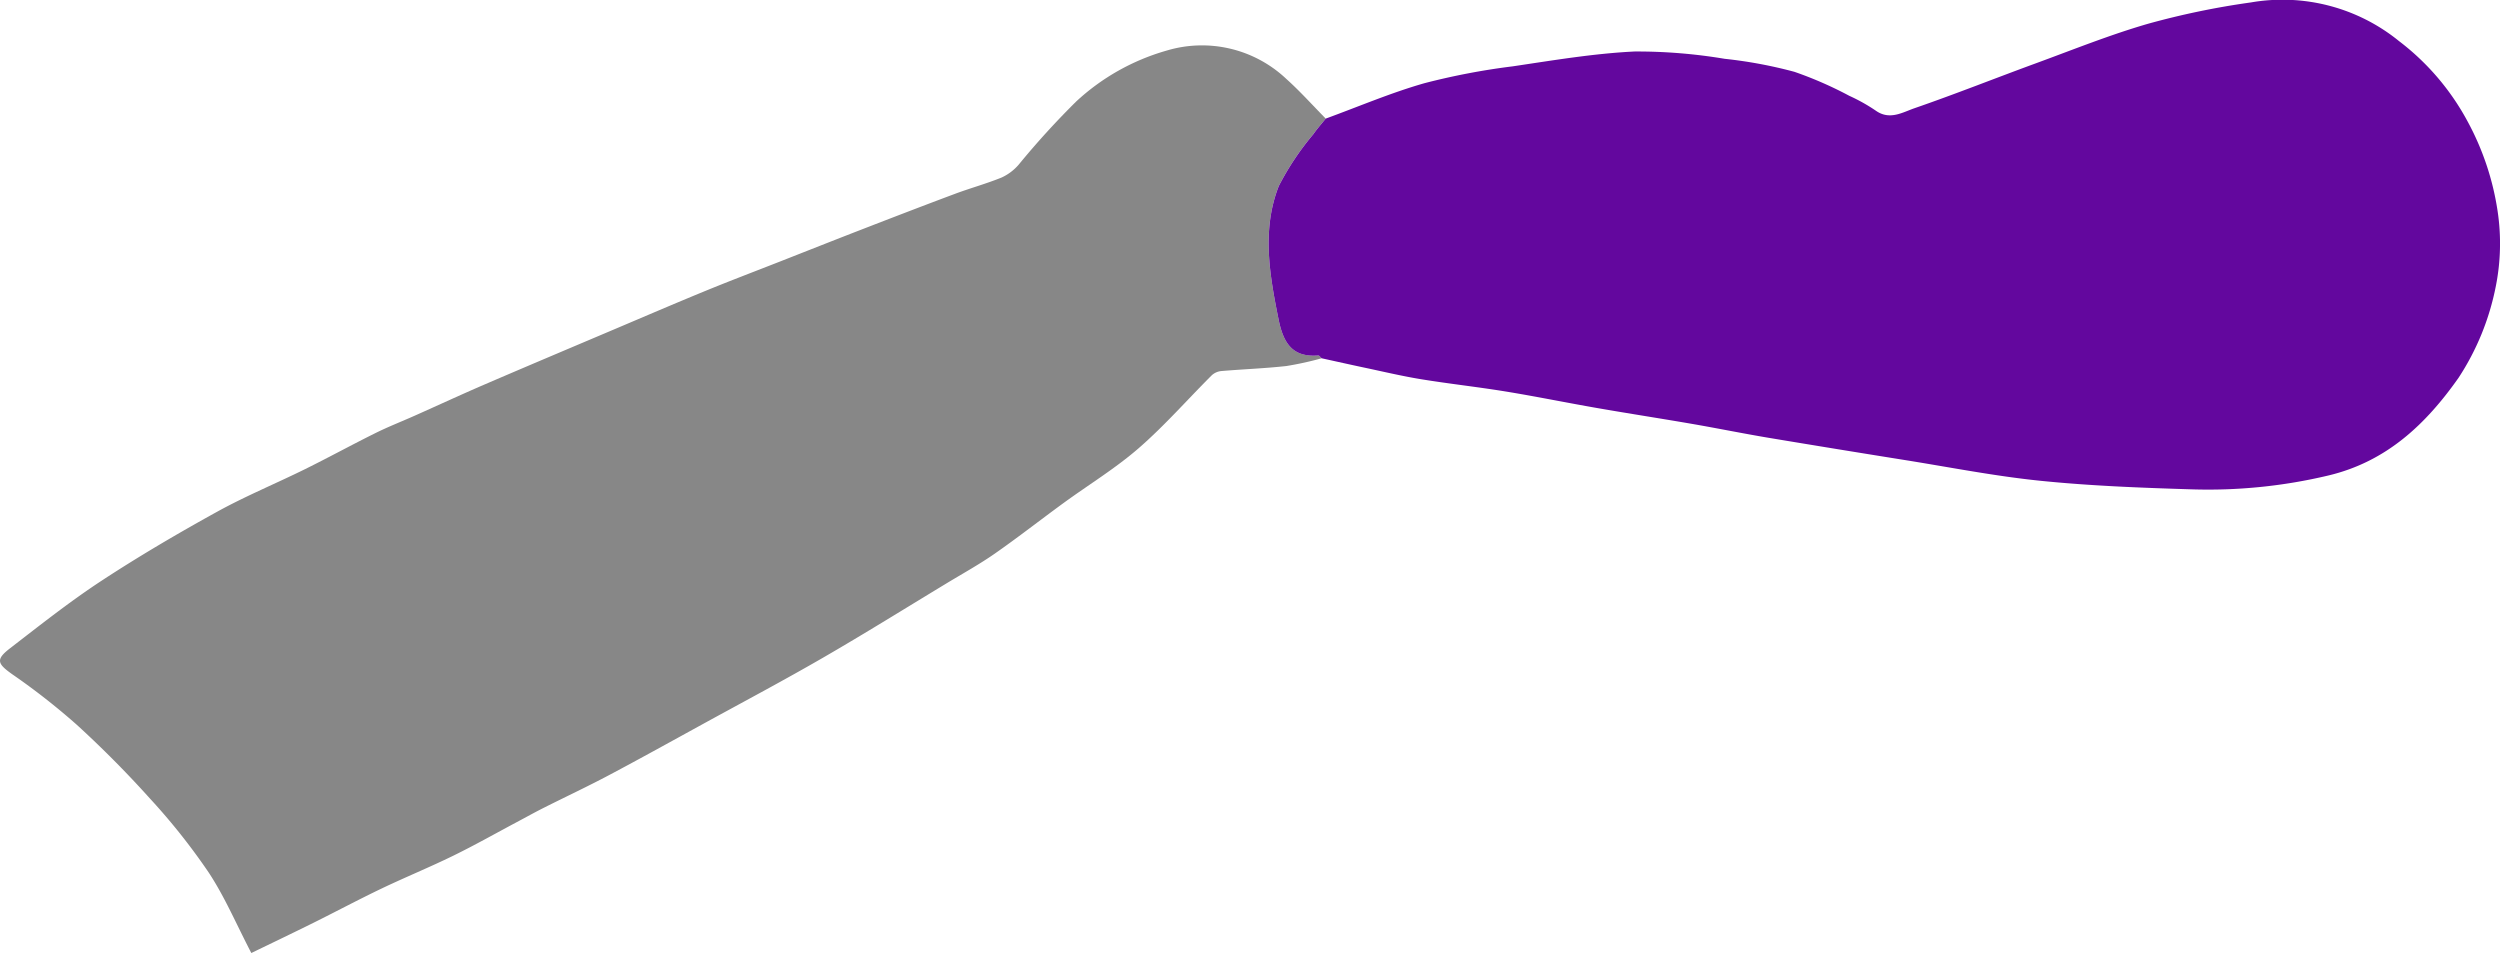 <svg id="Calque_1" data-name="Calque 1" xmlns="http://www.w3.org/2000/svg" width="71.011mm" height="27.07mm" viewBox="0 0 201.292 76.735"><defs><style>.cls-1{fill:#878787;}.cls-2{fill:#63079e;}</style></defs><path class="cls-1" d="M301.96,412.919a26.219,26.219,0,0,1-2.85.625c-1.735.192-3.485.255-5.225.403a1.325,1.325,0,0,0-.769.335c-1.964,1.957-3.799,4.059-5.886,5.873-1.876,1.631-4.029,2.942-6.047,4.412-1.855,1.352-3.663,2.769-5.545,4.081-1.242.866-2.575,1.601-3.873,2.387-3.311,2.003-6.597,4.051-9.947,5.988-3.156,1.825-6.378,3.534-9.575,5.287-2.559,1.404-5.112,2.821-7.691,4.188-1.723.913-3.491,1.741-5.232,2.618-.727.366-1.439.763-2.159,1.146-1.709.909-3.396,1.864-5.134,2.714-1.907.932-3.875,1.736-5.79,2.652-1.839.88-3.639,1.842-5.465,2.749-1.683.835-3.379,1.645-4.994,2.429-1.2-2.306-2.132-4.51-3.428-6.476a51.316,51.316,0,0,0-4.735-5.964c-1.865-2.075-3.84-4.066-5.901-5.947a54.575,54.575,0,0,0-5.192-4.062c-1.2-.854-1.345-1.182-.165-2.092,2.413-1.861,4.81-3.761,7.355-5.43,3.015-1.977,6.136-3.806,9.294-5.55,2.299-1.27,4.742-2.276,7.101-3.441,1.902-.939,3.764-1.96,5.664-2.902,1.034-.513,2.113-.933,3.168-1.403,1.877-.836,3.742-1.701,5.629-2.514,3.458-1.489,6.928-2.951,10.394-4.421,2.461-1.043,4.916-2.099,7.388-3.114,1.997-.819,4.017-1.584,6.026-2.373,2.226-.874,4.449-1.756,6.678-2.619,2.461-.953,4.924-1.902,7.396-2.825,1.237-.461,2.518-.811,3.739-1.308a4.038,4.038,0,0,0,1.364-1.023,66.095,66.095,0,0,1,4.655-5.112,17.918,17.918,0,0,1,7.231-4.075,9.89,9.89,0,0,1,9.665,2.262c1.118,1.003,2.124,2.13,3.181,3.2-.336.42-.695.824-1.002,1.264a22.102,22.102,0,0,0-2.774,4.162c-1.382,3.516-.75,7.127-.023,10.723.375,1.858,1.068,3.094,3.193,2.923C301.767,412.685,301.866,412.84,301.96,412.919Z" transform="translate(-195.543 -384.071)"/><path class="cls-2" d="M301.96,412.919c-.093-.079-.193-.233-.28-.226-2.125.171-2.818-1.065-3.193-2.923-.727-3.596-1.359-7.207.023-10.723a22.102,22.102,0,0,1,2.774-4.162c.306-.44.666-.844,1.002-1.264,2.643-.965,5.244-2.078,7.942-2.849a55.507,55.507,0,0,1,7.12-1.36c3.262-.484,6.532-1.037,9.817-1.195a42.687,42.687,0,0,1,7.242.589,36.36,36.36,0,0,1,5.618,1.048,30.771,30.771,0,0,1,4.42,1.933,14.337,14.337,0,0,1,2.14,1.2c1.116.785,2.151.127,3.113-.205,3.293-1.137,6.532-2.429,9.804-3.627,2.997-1.098,5.969-2.298,9.03-3.18a64.048,64.048,0,0,1,8.252-1.709,14.881,14.881,0,0,1,11.916,3.11,19.988,19.988,0,0,1,5.54,6.497,21.891,21.891,0,0,1,2.394,7.134,17.572,17.572,0,0,1-.142,6.147,20.651,20.651,0,0,1-2.996,7.34c-2.623,3.722-5.781,6.744-10.49,7.865a41.764,41.764,0,0,1-11.033,1.112c-4.041-.124-8.091-.278-12.11-.685-3.672-.372-7.31-1.092-10.959-1.675q-5.511-.881-11.016-1.799c-2.041-.344-4.071-.758-6.111-1.111-2.547-.44-5.103-.834-7.649-1.278-2.442-.425-4.872-.923-7.319-1.324-2.274-.372-4.567-.622-6.841-.993-1.53-.25-3.042-.611-4.56-.932C304.257,413.43,303.109,413.171,301.96,412.919Z" transform="translate(-195.543 -384.071)"/></svg>